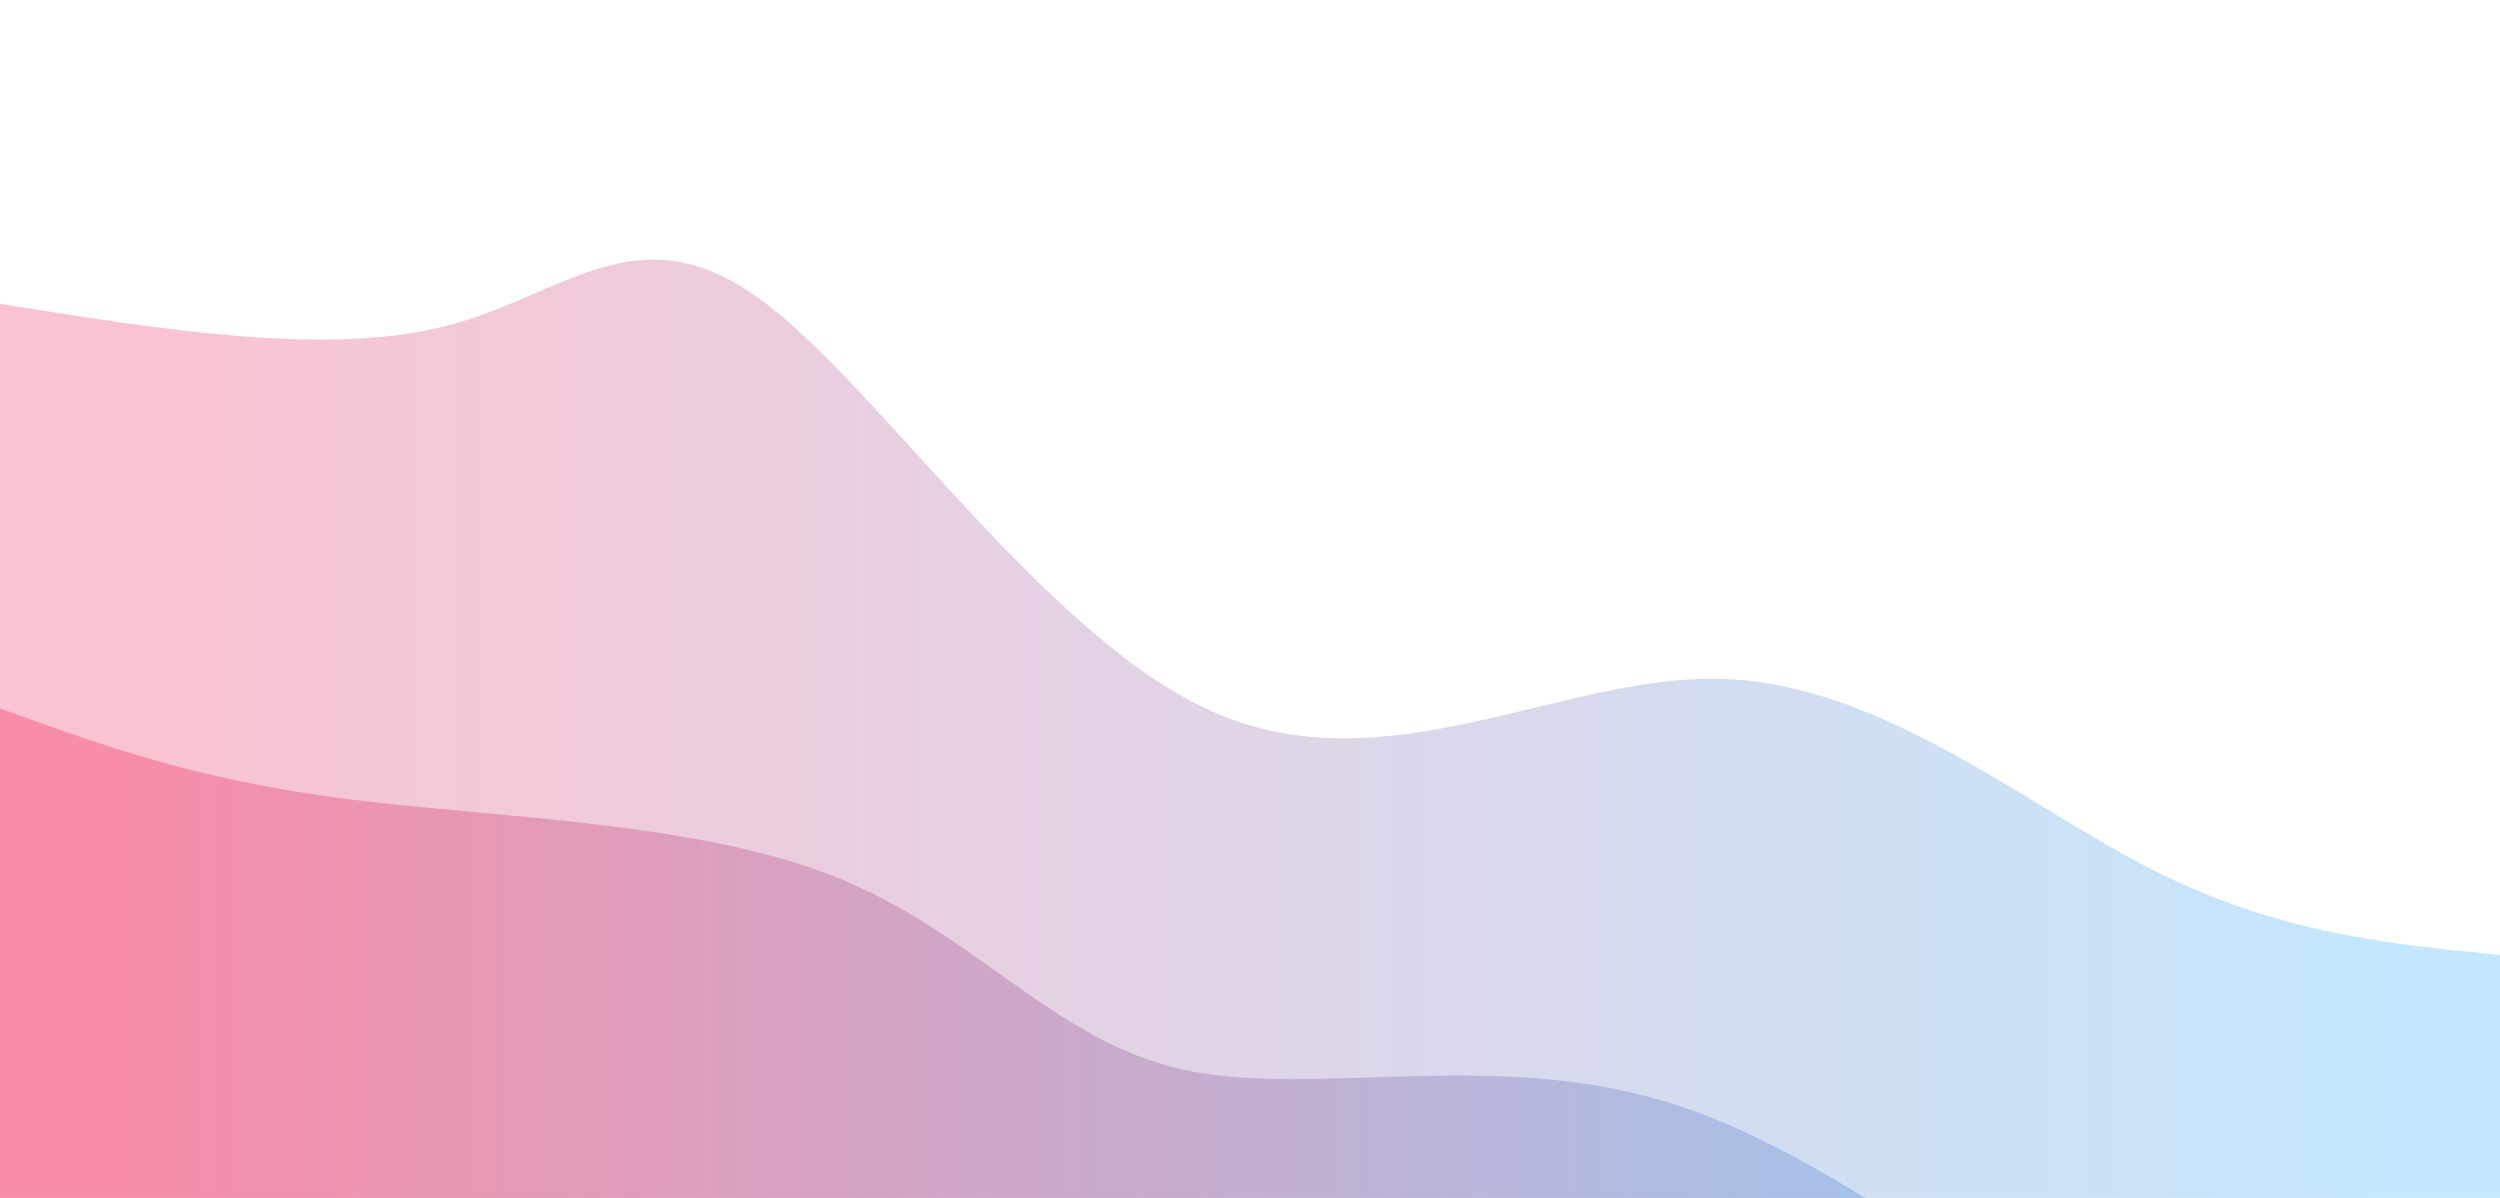 <svg width="100%" height="100%" id="svg" viewBox="0 0 1440 690" xmlns="http://www.w3.org/2000/svg" class="transition duration-300 ease-in-out delay-150"><style>
          .path-0{
            animation:pathAnim-0 4s;
            animation-timing-function: linear;
            animation-iteration-count: infinite;
          }
          @keyframes pathAnim-0{
            0%{
              d: path("M 0,700 L 0,175 C 93.941,190.076 187.882,205.151 256,188 C 324.118,170.849 366.413,121.471 436,171 C 505.587,220.529 602.467,368.967 701,411 C 799.533,453.033 899.721,388.663 991,391 C 1082.279,393.337 1164.651,462.382 1238,500 C 1311.349,537.618 1375.674,543.809 1440,550 L 1440,700 L 0,700 Z");
            }
            25%{
              d: path("M 0,700 L 0,175 C 80.613,202.091 161.226,229.182 248,229 C 334.774,228.818 427.71,201.363 497,225 C 566.29,248.637 611.933,323.367 694,357 C 776.067,390.633 894.556,383.171 991,390 C 1087.444,396.829 1161.841,417.951 1233,447 C 1304.159,476.049 1372.079,513.024 1440,550 L 1440,700 L 0,700 Z");
            }
            50%{
              d: path("M 0,700 L 0,175 C 82.459,194.304 164.918,213.608 246,203 C 327.082,192.392 406.787,151.873 496,182 C 585.213,212.127 683.933,312.9 753,355 C 822.067,397.1 861.479,380.527 944,402 C 1026.521,423.473 1152.149,482.992 1242,514 C 1331.851,545.008 1385.926,547.504 1440,550 L 1440,700 L 0,700 Z");
            }
            75%{
              d: path("M 0,700 L 0,175 C 97.956,146.64 195.913,118.279 276,149 C 356.087,179.721 418.305,269.522 500,319 C 581.695,368.478 682.867,377.633 752,375 C 821.133,372.367 858.228,357.945 923,381 C 987.772,404.055 1080.221,464.587 1171,499 C 1261.779,533.413 1350.89,541.706 1440,550 L 1440,700 L 0,700 Z");
            }
            100%{
              d: path("M 0,700 L 0,175 C 93.941,190.076 187.882,205.151 256,188 C 324.118,170.849 366.413,121.471 436,171 C 505.587,220.529 602.467,368.967 701,411 C 799.533,453.033 899.721,388.663 991,391 C 1082.279,393.337 1164.651,462.382 1238,500 C 1311.349,537.618 1375.674,543.809 1440,550 L 1440,700 L 0,700 Z");
            }
          }</style><defs><linearGradient id="gradient" x1="0%" y1="50%" x2="100%" y2="50%"><stop offset="5%" stop-color="#F78DA7"></stop><stop offset="95%" stop-color="#8ED1FC"></stop></linearGradient></defs><path d="M 0,700 L 0,175 C 93.941,190.076 187.882,205.151 256,188 C 324.118,170.849 366.413,121.471 436,171 C 505.587,220.529 602.467,368.967 701,411 C 799.533,453.033 899.721,388.663 991,391 C 1082.279,393.337 1164.651,462.382 1238,500 C 1311.349,537.618 1375.674,543.809 1440,550 L 1440,700 L 0,700 Z" stroke="none" stroke-width="0" fill="url(#gradient)" fill-opacity="0.53" class="transition-all duration-300 ease-in-out delay-150 path-0"></path><style>
          .path-1{
            animation:pathAnim-1 4s;
            animation-timing-function: linear;
            animation-iteration-count: infinite;
          }
          @keyframes pathAnim-1{
            0%{
              d: path("M 0,700 L 0,408 C 55.946,428.437 111.892,448.874 198,460 C 284.108,471.126 400.377,472.94 481,505 C 561.623,537.06 606.6,599.367 681,616 C 755.4,632.633 859.223,603.594 961,635 C 1062.777,666.406 1162.508,758.259 1242,793 C 1321.492,827.741 1380.746,805.371 1440,783 L 1440,700 L 0,700 Z");
            }
            25%{
              d: path("M 0,700 L 0,408 C 72.415,351.227 144.831,294.454 221,340 C 297.169,385.546 377.092,533.412 455,563 C 532.908,592.588 608.8,503.9 683,499 C 757.2,494.1 829.708,572.988 916,607 C 1002.292,641.012 1102.369,630.146 1192,652 C 1281.631,673.854 1360.815,728.427 1440,783 L 1440,700 L 0,700 Z");
            }
            50%{
              d: path("M 0,700 L 0,408 C 79.19,404.996 158.379,401.992 232,428 C 305.621,454.008 373.672,509.027 453,517 C 532.328,524.973 622.933,485.9 705,495 C 787.067,504.1 860.595,561.373 951,595 C 1041.405,628.627 1148.687,638.608 1233,666 C 1317.313,693.392 1378.656,738.196 1440,783 L 1440,700 L 0,700 Z");
            }
            75%{
              d: path("M 0,700 L 0,408 C 70.549,385.858 141.097,363.715 218,359 C 294.903,354.285 378.159,366.996 458,408 C 537.841,449.004 614.267,518.3 709,564 C 803.733,609.7 916.774,631.804 996,660 C 1075.226,688.196 1120.636,722.485 1189,744 C 1257.364,765.515 1348.682,774.258 1440,783 L 1440,700 L 0,700 Z");
            }
            100%{
              d: path("M 0,700 L 0,408 C 55.946,428.437 111.892,448.874 198,460 C 284.108,471.126 400.377,472.94 481,505 C 561.623,537.06 606.6,599.367 681,616 C 755.4,632.633 859.223,603.594 961,635 C 1062.777,666.406 1162.508,758.259 1242,793 C 1321.492,827.741 1380.746,805.371 1440,783 L 1440,700 L 0,700 Z");
            }
          }</style><defs><linearGradient id="gradient" x1="0%" y1="50%" x2="100%" y2="50%"><stop offset="5%" stop-color="#F78DA7"></stop><stop offset="95%" stop-color="#8ED1FC"></stop></linearGradient></defs><path d="M 0,700 L 0,408 C 55.946,428.437 111.892,448.874 198,460 C 284.108,471.126 400.377,472.94 481,505 C 561.623,537.06 606.6,599.367 681,616 C 755.4,632.633 859.223,603.594 961,635 C 1062.777,666.406 1162.508,758.259 1242,793 C 1321.492,827.741 1380.746,805.371 1440,783 L 1440,700 L 0,700 Z" stroke="none" stroke-width="0" fill="url(#gradient)" fill-opacity="1" class="transition-all duration-300 ease-in-out delay-150 path-1"></path></svg>